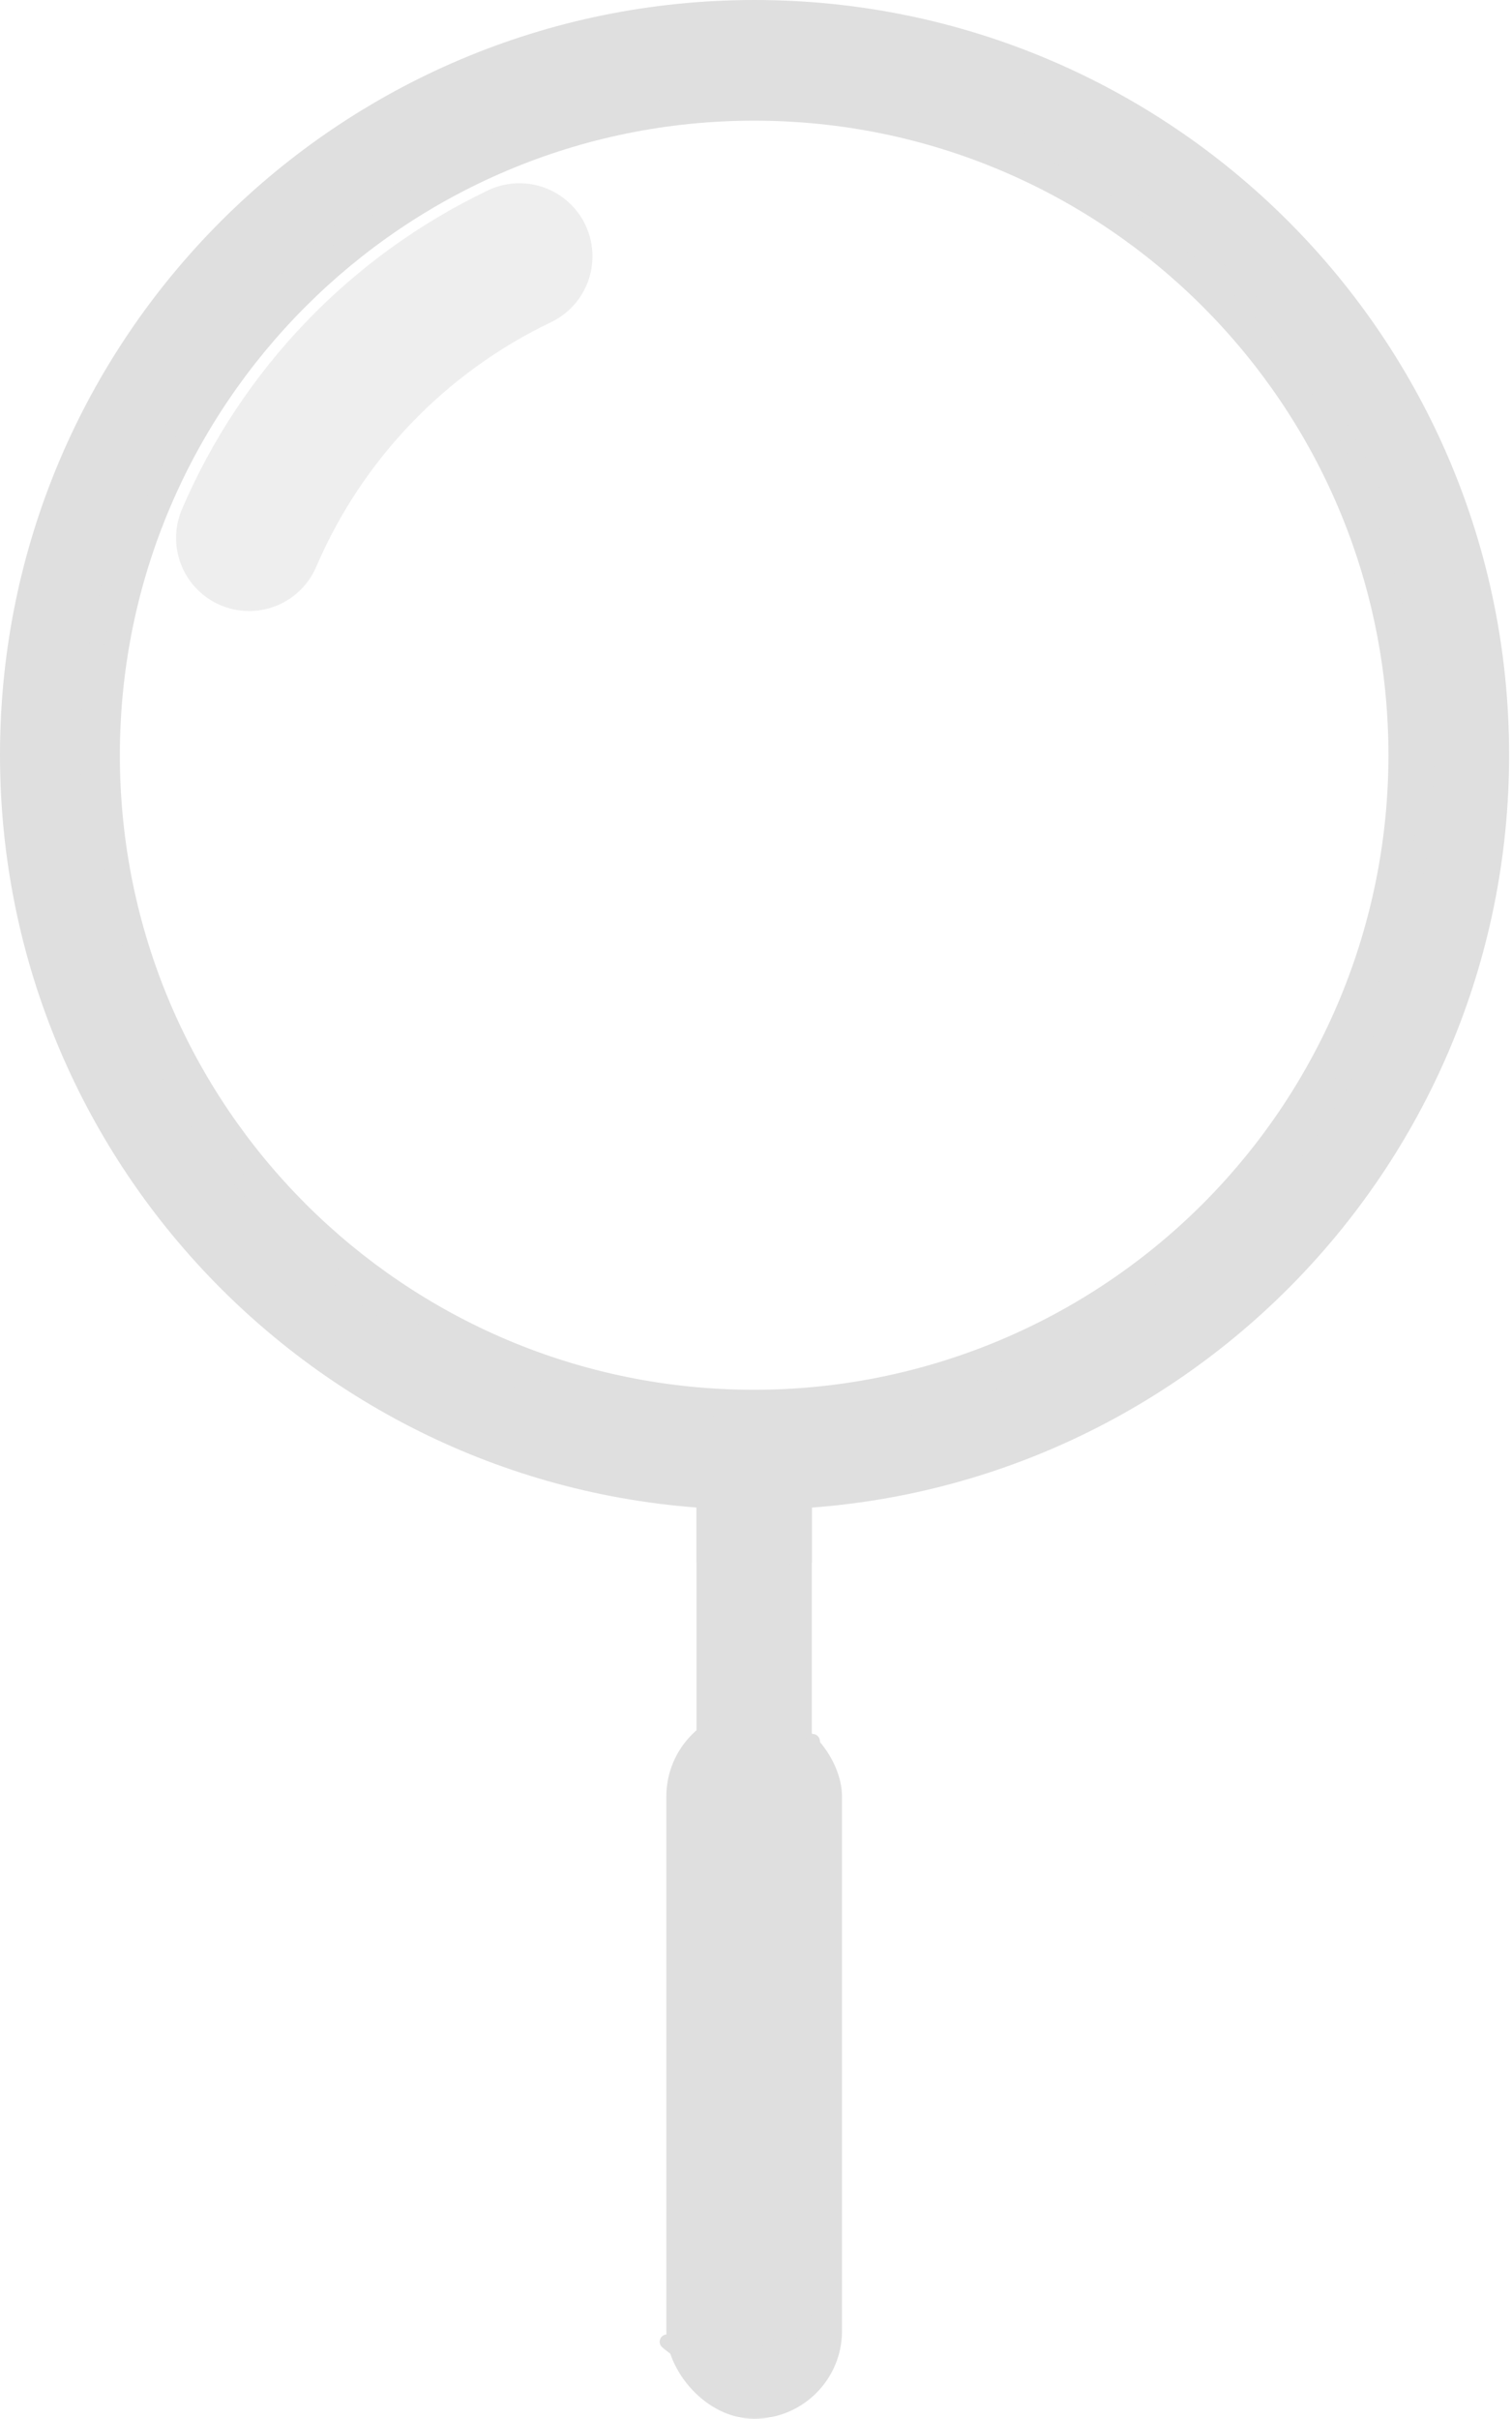 <svg width="207" height="331" viewBox="0 0 207 331" fill="none" xmlns="http://www.w3.org/2000/svg">
<rect x="95.357" y="195.523" width="15.785" height="54.281" fill="#DFDFDF"/>
<path d="M111.143 213.863V197.38C108.541 197.611 105.91 197.741 103.25 197.741C100.59 197.741 97.958 197.611 95.357 197.38V213.855C97.969 214.055 100.616 214.155 103.301 214.155C105.986 214.155 108.599 214.058 111.143 213.863Z" fill="#DFDFDF"/>
<rect x="91.225" y="233.835" width="24.05" height="97.165" rx="12.016" fill="#DFDFDF"/>
<path d="M111.253 238.293V311.403C111.253 314.592 109.986 317.651 107.731 319.907C105.475 322.162 102.417 323.429 99.227 323.429V323.429C96.317 323.434 93.504 322.38 91.314 320.463" stroke="#DFDFDF" stroke-width="2" stroke-linecap="round" stroke-linejoin="round"/>
<path fill-rule="evenodd" clip-rule="evenodd" d="M0 103.303C-0 46.251 46.249 0.001 103.301 0C160.353 0.001 206.603 46.25 206.604 103.302C206.604 160.354 160.354 206.604 103.302 206.604C46.25 206.604 0 160.355 0 103.303ZM16.411 103.354C16.413 151.313 55.292 190.189 103.25 190.188C126.281 190.188 148.369 181.038 164.654 164.751C180.939 148.465 190.087 126.376 190.085 103.345C190.082 55.387 151.202 16.511 103.243 16.514C55.285 16.516 16.409 55.396 16.411 103.354Z" fill="#DFDFDF"/>
<circle cx="103.654" cy="103.353" r="91.681" stroke="#DFDFDF" stroke-width="2" stroke-linecap="round" stroke-linejoin="round"/>
<path opacity="0.5" d="M34.105 73.619C41.362 56.711 54.513 43.015 71.112 35.076" stroke="#DFDFDF" stroke-width="20" stroke-linecap="round" stroke-linejoin="round"/>
</svg>
